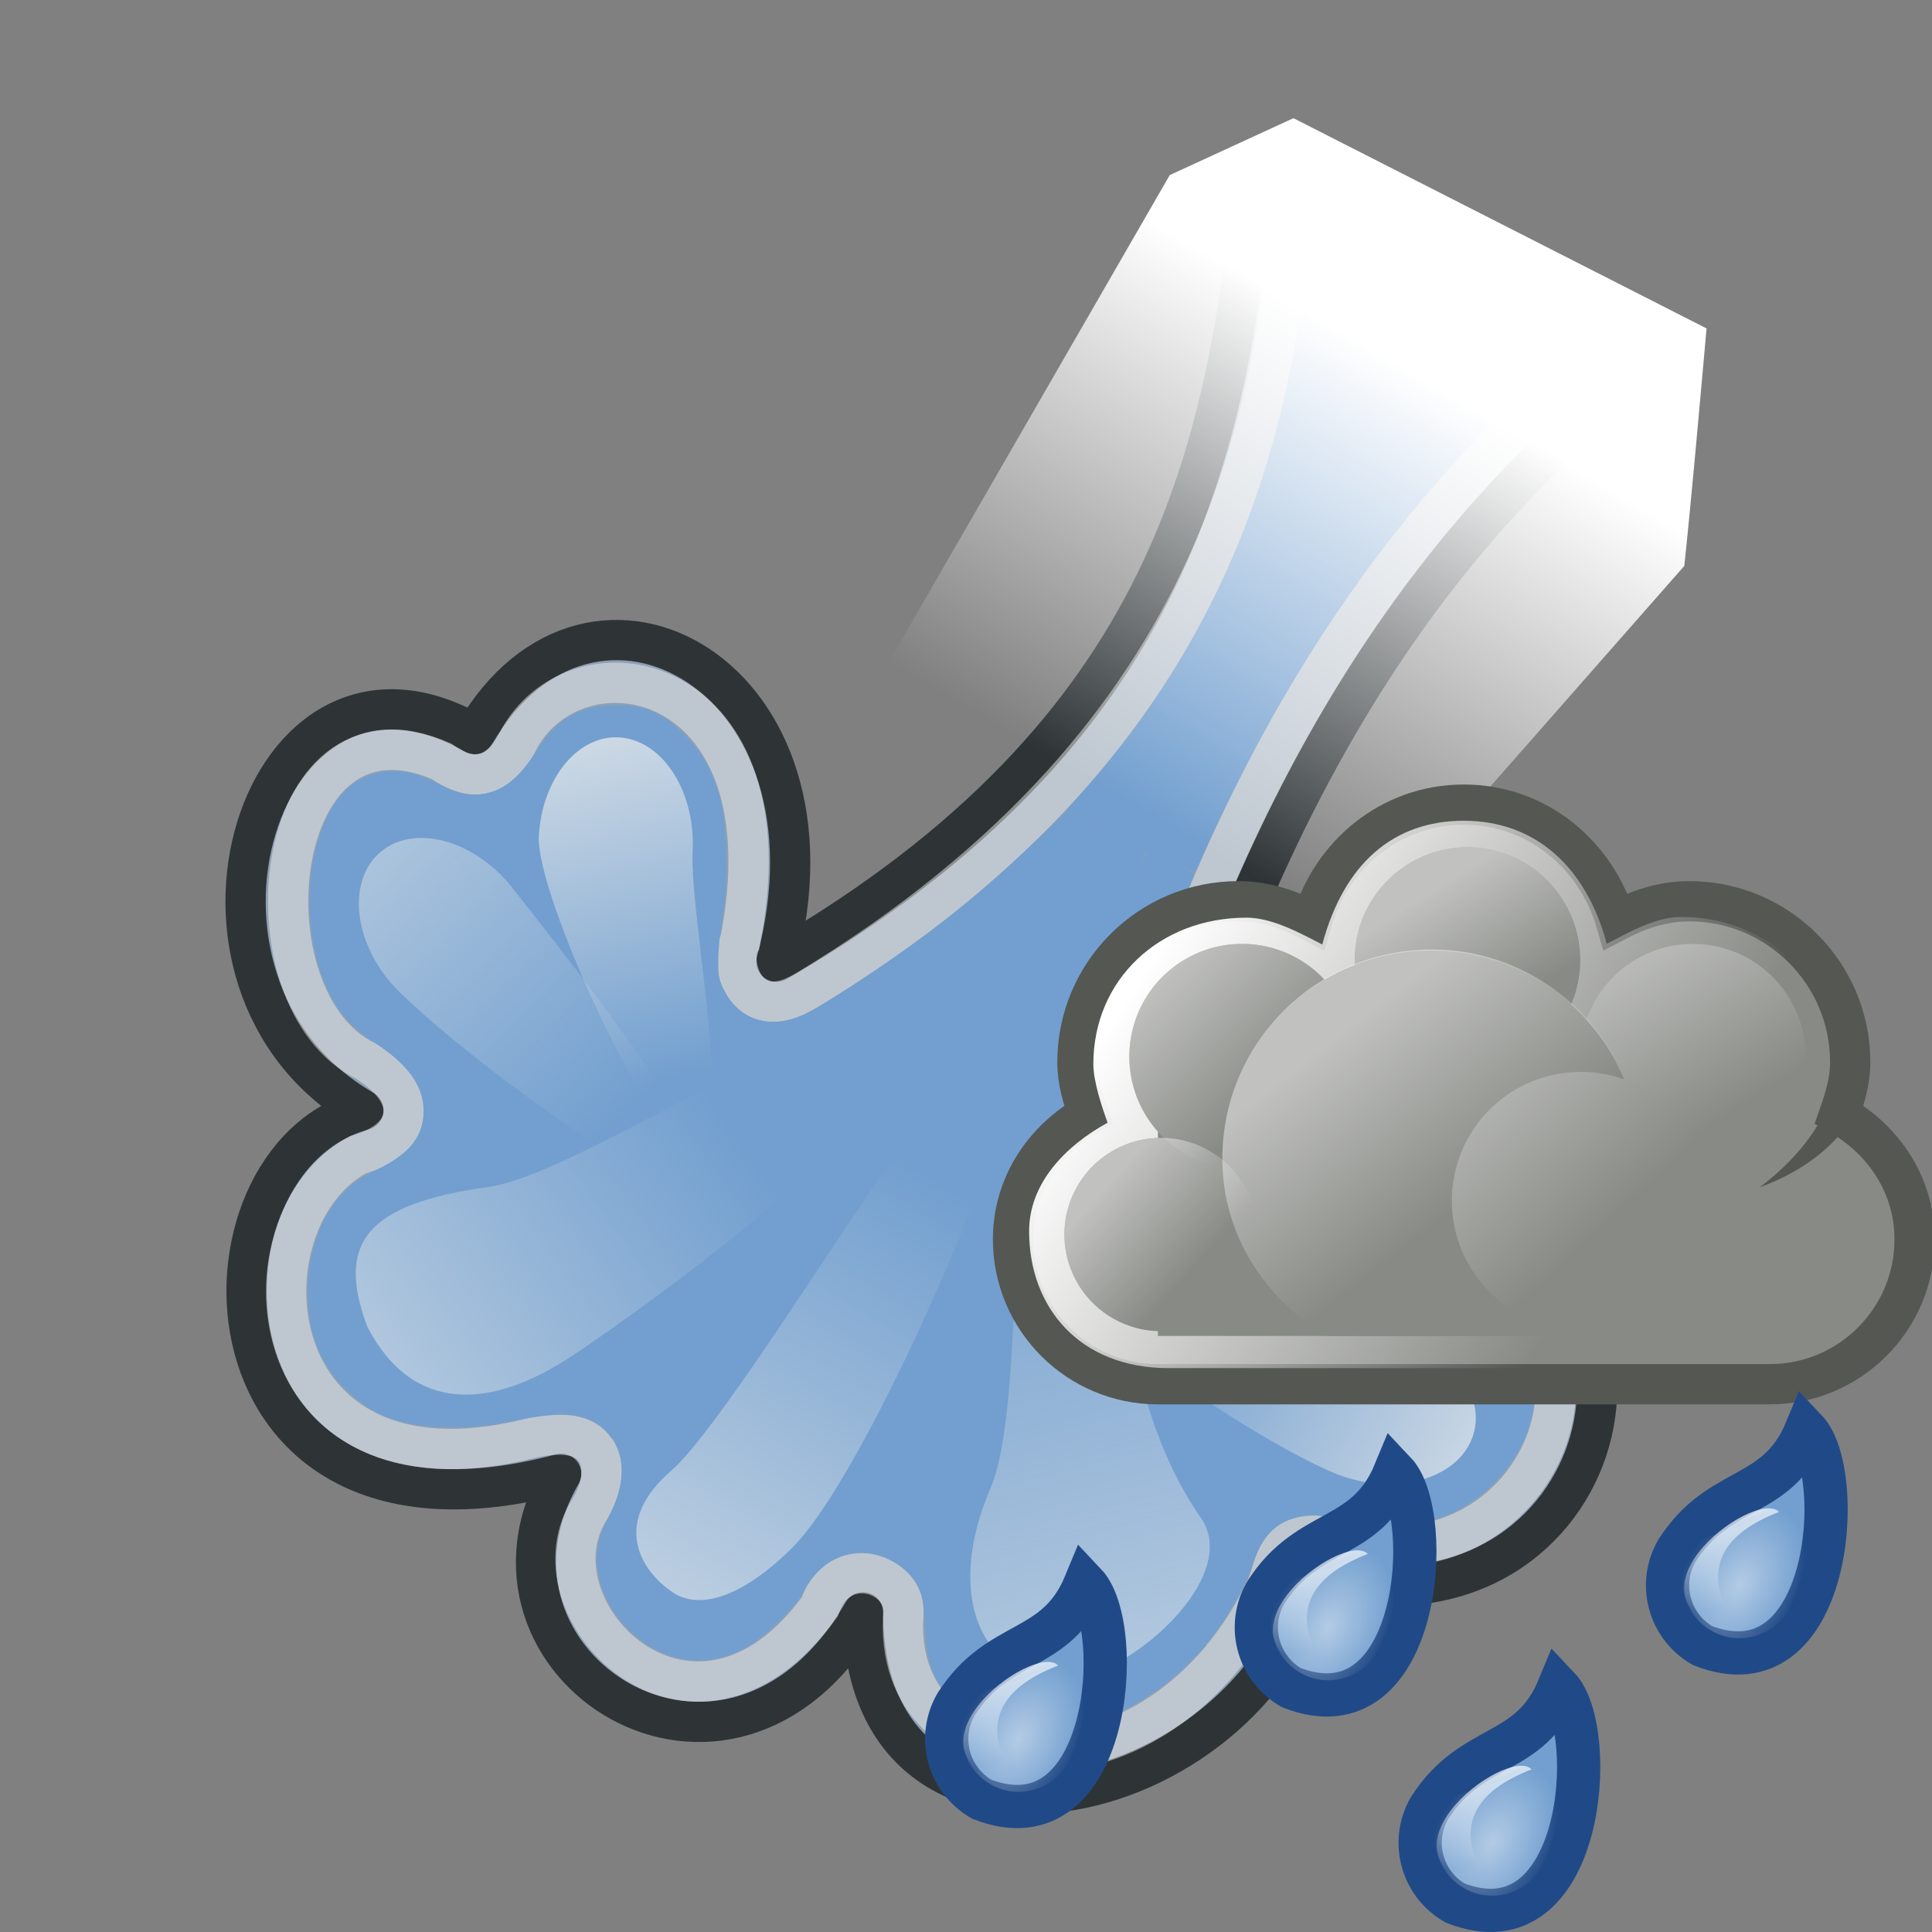 <?xml version="1.0" encoding="UTF-8" standalone="no"?>
<!-- Created with Inkscape (http://www.inkscape.org/) -->
<svg
   xmlns:dc="http://purl.org/dc/elements/1.1/"
   xmlns:cc="http://creativecommons.org/ns#"
   xmlns:rdf="http://www.w3.org/1999/02/22-rdf-syntax-ns#"
   xmlns:svg="http://www.w3.org/2000/svg"
   xmlns="http://www.w3.org/2000/svg"
   xmlns:xlink="http://www.w3.org/1999/xlink"
   xmlns:sodipodi="http://sodipodi.sourceforge.net/DTD/sodipodi-0.dtd"
   xmlns:inkscape="http://www.inkscape.org/namespaces/inkscape"
   width="48"
   height="48"
   id="svg2"
   sodipodi:version="0.32"
   inkscape:version="0.46"
   version="1.0"
   sodipodi:docname="weather-windy-rain.svg"
   inkscape:output_extension="org.inkscape.output.svg.inkscape">
  <rect width="100%" height="100%" fill="#808080" stroke="none"/>
  <defs
     id="defs4">
    <linearGradient
       inkscape:collect="always"
       xlink:href="#linearGradient5358"
       id="linearGradient5895"
       gradientUnits="userSpaceOnUse"
       gradientTransform="matrix(-5.358613e-2,0.103,-9.281434e-2,-5.937964e-2,198.905,-255.689)"
       x1="6.894"
       y1="-359.824"
       x2="27.4"
       y2="-381.302" />
    <radialGradient
       inkscape:collect="always"
       xlink:href="#linearGradient5346"
       id="radialGradient5893"
       gradientUnits="userSpaceOnUse"
       gradientTransform="matrix(7.065158e-2,4.154803e-2,-6.201499e-2,0.109,207.476,-189.818)"
       cx="21.92"
       cy="-382.965"
       fx="21.92"
       fy="-382.965"
       r="21.744" />
    <linearGradient
       inkscape:collect="always"
       xlink:href="#linearGradient5358"
       id="linearGradient5891"
       gradientUnits="userSpaceOnUse"
       gradientTransform="matrix(-5.358613e-2,0.103,-9.281434e-2,-5.937964e-2,198.905,-255.689)"
       x1="6.894"
       y1="-359.824"
       x2="27.4"
       y2="-381.302" />
    <radialGradient
       inkscape:collect="always"
       xlink:href="#linearGradient5346"
       id="radialGradient5889"
       gradientUnits="userSpaceOnUse"
       gradientTransform="matrix(7.065158e-2,4.154803e-2,-6.201499e-2,0.109,207.476,-189.818)"
       cx="21.92"
       cy="-382.965"
       fx="21.92"
       fy="-382.965"
       r="21.744" />
    <linearGradient
       inkscape:collect="always"
       xlink:href="#linearGradient5358"
       id="linearGradient5887"
       gradientUnits="userSpaceOnUse"
       gradientTransform="matrix(-5.358613e-2,0.103,-9.281434e-2,-5.937964e-2,198.905,-255.689)"
       x1="6.894"
       y1="-359.824"
       x2="27.4"
       y2="-381.302" />
    <radialGradient
       inkscape:collect="always"
       xlink:href="#linearGradient5346"
       id="radialGradient5885"
       gradientUnits="userSpaceOnUse"
       gradientTransform="matrix(7.065158e-2,4.154803e-2,-6.201499e-2,0.109,207.476,-189.818)"
       cx="21.92"
       cy="-382.965"
       fx="21.92"
       fy="-382.965"
       r="21.744" />
    <linearGradient
       inkscape:collect="always"
       id="linearGradient5358">
      <stop
         style="stop-color:#ffffff;stop-opacity:1;"
         offset="0"
         id="stop5360" />
      <stop
         style="stop-color:#ffffff;stop-opacity:0;"
         offset="1"
         id="stop5362" />
    </linearGradient>
    <linearGradient
       inkscape:collect="always"
       xlink:href="#linearGradient5358"
       id="linearGradient5883"
       gradientUnits="userSpaceOnUse"
       gradientTransform="matrix(-5.358613e-2,0.103,-9.281434e-2,-5.937964e-2,198.905,-255.689)"
       x1="6.894"
       y1="-359.824"
       x2="27.4"
       y2="-381.302" />
    <linearGradient
       inkscape:collect="always"
       id="linearGradient5346">
      <stop
         style="stop-color:#ffffff;stop-opacity:1;"
         offset="0"
         id="stop5348" />
      <stop
         style="stop-color:#ffffff;stop-opacity:0;"
         offset="1"
         id="stop5350" />
    </linearGradient>
    <radialGradient
       inkscape:collect="always"
       xlink:href="#linearGradient5346"
       id="radialGradient5881"
       gradientUnits="userSpaceOnUse"
       gradientTransform="matrix(7.065158e-2,4.154803e-2,-6.201499e-2,0.109,207.476,-189.818)"
       cx="21.92"
       cy="-382.965"
       fx="21.92"
       fy="-382.965"
       r="21.744" />
    <linearGradient
       inkscape:collect="always"
       xlink:href="#linearGradient6538"
       id="linearGradient5879"
       gradientUnits="userSpaceOnUse"
       x1="284.802"
       y1="-441.233"
       x2="288.9"
       y2="-436.831" />
    <linearGradient
       inkscape:collect="always"
       id="linearGradient6549">
      <stop
         style="stop-color:#ffffff;stop-opacity:1;"
         offset="0"
         id="stop6551" />
      <stop
         style="stop-color:#ffffff;stop-opacity:0;"
         offset="1"
         id="stop6553" />
    </linearGradient>
    <linearGradient
       inkscape:collect="always"
       xlink:href="#linearGradient6549"
       id="linearGradient5877"
       gradientUnits="userSpaceOnUse"
       x1="286.666"
       y1="-439.484"
       x2="289.766"
       y2="-436.707" />
    <linearGradient
       inkscape:collect="always"
       id="linearGradient6527">
      <stop
         style="stop-color:#ffffff;stop-opacity:1;"
         offset="0"
         id="stop6530" />
      <stop
         style="stop-color:#ffffff;stop-opacity:0;"
         offset="1"
         id="stop6532" />
    </linearGradient>
    <linearGradient
       inkscape:collect="always"
       xlink:href="#linearGradient6527"
       id="linearGradient5875"
       gradientUnits="userSpaceOnUse"
       gradientTransform="translate(-35,207)"
       x1="275.942"
       y1="-437.105"
       x2="279.975"
       y2="-431.918" />
    <linearGradient
       inkscape:collect="always"
       id="linearGradient6538">
      <stop
         style="stop-color:#ffffff;stop-opacity:1;"
         offset="0"
         id="stop6540" />
      <stop
         style="stop-color:#ffffff;stop-opacity:0;"
         offset="1"
         id="stop6542" />
    </linearGradient>
    <linearGradient
       inkscape:collect="always"
       xlink:href="#linearGradient6538"
       id="linearGradient5873"
       gradientUnits="userSpaceOnUse"
       x1="285.941"
       y1="-439.939"
       x2="289.391"
       y2="-436.443" />
    <linearGradient
       inkscape:collect="always"
       id="linearGradient6513">
      <stop
         style="stop-color:#ffffff;stop-opacity:1;"
         offset="0"
         id="stop6515" />
      <stop
         style="stop-color:#ffffff;stop-opacity:0;"
         offset="1"
         id="stop6517" />
    </linearGradient>
    <linearGradient
       inkscape:collect="always"
       xlink:href="#linearGradient6513"
       id="linearGradient5871"
       gradientUnits="userSpaceOnUse"
       x1="286.512"
       y1="-441.291"
       x2="289.854"
       y2="-436.145" />
    <linearGradient
       inkscape:collect="always"
       id="linearGradient6497">
      <stop
         style="stop-color:#ffffff;stop-opacity:1;"
         offset="0"
         id="stop6499" />
      <stop
         style="stop-color:#ffffff;stop-opacity:0;"
         offset="1"
         id="stop6501" />
    </linearGradient>
    <linearGradient
       inkscape:collect="always"
       xlink:href="#linearGradient6497"
       id="linearGradient5869"
       gradientUnits="userSpaceOnUse"
       x1="287.517"
       y1="-439.753"
       x2="289.676"
       y2="-436.322" />
    <linearGradient
       inkscape:collect="always"
       id="linearGradient6470">
      <stop
         style="stop-color:#ffffff;stop-opacity:1;"
         offset="0"
         id="stop6472" />
      <stop
         style="stop-color:#ffffff;stop-opacity:0;"
         offset="1"
         id="stop6474" />
    </linearGradient>
    <linearGradient
       inkscape:collect="always"
       xlink:href="#linearGradient6470"
       id="linearGradient5867"
       gradientUnits="userSpaceOnUse"
       gradientTransform="translate(-34,207)"
       x1="271.022"
       y1="-441.052"
       x2="285.029"
       y2="-431.97" />
    <linearGradient
       inkscape:collect="always"
       id="linearGradient6299">
      <stop
         style="stop-color:#eeeeec;stop-opacity:1;"
         offset="0"
         id="stop6301" />
      <stop
         style="stop-color:#eeeeec;stop-opacity:0;"
         offset="1"
         id="stop6303" />
    </linearGradient>
    <linearGradient
       id="linearGradient6261">
      <stop
         style="stop-color:#ffffff;stop-opacity:1;"
         offset="0"
         id="stop6263" />
      <stop
         style="stop-color:#ffffff;stop-opacity:0;"
         offset="1"
         id="stop6265" />
    </linearGradient>
    <inkscape:perspective
       sodipodi:type="inkscape:persp3d"
       inkscape:vp_x="0 : 526.18109 : 1"
       inkscape:vp_y="0 : 1000 : 0"
       inkscape:vp_z="744.09448 : 526.18109 : 1"
       inkscape:persp3d-origin="372.04724 : 350.78739 : 1"
       id="perspective10" />
    <linearGradient
       inkscape:collect="always"
       xlink:href="#linearGradient6299"
       id="linearGradient6387"
       gradientUnits="userSpaceOnUse"
       x1="50.371"
       y1="35.563"
       x2="30.524"
       y2="34.625"
       gradientTransform="matrix(-0.553,0.88,0.625,0.437,23.536,-14.798)" />
    <linearGradient
       inkscape:collect="always"
       xlink:href="#linearGradient6299"
       id="linearGradient6390"
       gradientUnits="userSpaceOnUse"
       x1="48.521"
       y1="38.36"
       x2="32.233"
       y2="33.206"
       gradientTransform="matrix(-0.257,1.72,1.283,0.192,-2.8,-37.171)" />
    <linearGradient
       inkscape:collect="always"
       xlink:href="#linearGradient6299"
       id="linearGradient6393"
       gradientUnits="userSpaceOnUse"
       x1="43.546"
       y1="30.537"
       x2="35.013"
       y2="35.403"
       gradientTransform="matrix(0.588,-0.857,-0.607,-0.462,35.36,77.066)" />
    <linearGradient
       inkscape:collect="always"
       xlink:href="#linearGradient6299"
       id="linearGradient6396"
       gradientUnits="userSpaceOnUse"
       x1="44.282"
       y1="32.888"
       x2="32.575"
       y2="33.963"
       gradientTransform="matrix(0.983,0.34,0.284,-0.707,-8.267,44.217)" />
    <linearGradient
       inkscape:collect="always"
       xlink:href="#linearGradient6299"
       id="linearGradient6399"
       gradientUnits="userSpaceOnUse"
       x1="43.817"
       y1="35.358"
       x2="32.736"
       y2="32.301"
       gradientTransform="matrix(6.0001877e-2,-1.038,-0.758,-8.1539843e-2,44.151,61.337)" />
    <linearGradient
       inkscape:collect="always"
       xlink:href="#linearGradient6299"
       id="linearGradient6402"
       gradientUnits="userSpaceOnUse"
       x1="50.773"
       y1="36.638"
       x2="32.114"
       y2="34.451"
       gradientTransform="matrix(-0.636,-0.822,-0.625,0.436,62.04,37.477)" />
    <linearGradient
       inkscape:collect="always"
       xlink:href="#linearGradient6299"
       id="linearGradient6405"
       gradientUnits="userSpaceOnUse"
       x1="46.779"
       y1="35.702"
       x2="34.825"
       y2="33.791"
       gradientTransform="matrix(-1.596,0.692,0.516,1.19,61.363,-38.35)" />
    <linearGradient
       inkscape:collect="always"
       xlink:href="#linearGradient6261"
       id="linearGradient6411"
       gradientUnits="userSpaceOnUse"
       gradientTransform="matrix(-1,0,0,1,49.62,-1.4491072e-2)"
       x1="10.633"
       y1="6.515"
       x2="17.086"
       y2="17.577" />
    <linearGradient
       inkscape:collect="always"
       xlink:href="#linearGradient6261"
       id="linearGradient7306"
       gradientUnits="userSpaceOnUse"
       gradientTransform="matrix(-1,0,0,1,49.62,-1.4491072e-2)"
       x1="10.633"
       y1="6.515"
       x2="17.086"
       y2="17.577" />
    <linearGradient
       inkscape:collect="always"
       xlink:href="#linearGradient6299"
       id="linearGradient7308"
       gradientUnits="userSpaceOnUse"
       gradientTransform="matrix(-1.596,0.692,0.516,1.19,61.363,-38.35)"
       x1="46.779"
       y1="35.702"
       x2="34.825"
       y2="33.791" />
    <linearGradient
       inkscape:collect="always"
       xlink:href="#linearGradient6299"
       id="linearGradient7310"
       gradientUnits="userSpaceOnUse"
       gradientTransform="matrix(-0.636,-0.822,-0.625,0.436,62.04,37.477)"
       x1="50.773"
       y1="36.638"
       x2="32.114"
       y2="34.451" />
    <linearGradient
       inkscape:collect="always"
       xlink:href="#linearGradient6299"
       id="linearGradient7312"
       gradientUnits="userSpaceOnUse"
       gradientTransform="matrix(6.0001877e-2,-1.038,-0.758,-8.1539843e-2,44.151,61.337)"
       x1="43.817"
       y1="35.358"
       x2="32.736"
       y2="32.301" />
    <linearGradient
       inkscape:collect="always"
       xlink:href="#linearGradient6299"
       id="linearGradient7314"
       gradientUnits="userSpaceOnUse"
       gradientTransform="matrix(0.983,0.34,0.284,-0.707,-8.267,44.217)"
       x1="44.282"
       y1="32.888"
       x2="32.575"
       y2="33.963" />
    <linearGradient
       inkscape:collect="always"
       xlink:href="#linearGradient6299"
       id="linearGradient7316"
       gradientUnits="userSpaceOnUse"
       gradientTransform="matrix(0.588,-0.857,-0.607,-0.462,35.36,77.066)"
       x1="43.546"
       y1="30.537"
       x2="35.013"
       y2="35.403" />
    <linearGradient
       inkscape:collect="always"
       xlink:href="#linearGradient6299"
       id="linearGradient7318"
       gradientUnits="userSpaceOnUse"
       gradientTransform="matrix(-0.257,1.72,1.283,0.192,-2.8,-37.171)"
       x1="48.521"
       y1="38.36"
       x2="32.233"
       y2="33.206" />
    <linearGradient
       inkscape:collect="always"
       xlink:href="#linearGradient6299"
       id="linearGradient7320"
       gradientUnits="userSpaceOnUse"
       gradientTransform="matrix(-0.553,0.88,0.625,0.437,23.536,-14.798)"
       x1="50.371"
       y1="35.563"
       x2="30.524"
       y2="34.625" />
  </defs>
  <sodipodi:namedview
     id="base"
     pagecolor="#ffffff"
     bordercolor="#666666"
     borderopacity="1.0"
     gridtolerance="10000"
     guidetolerance="10"
     objecttolerance="10"
     inkscape:pageopacity="0.0"
     inkscape:pageshadow="2"
     inkscape:zoom="1"
     inkscape:cx="142.5"
     inkscape:cy="24"
     inkscape:document-units="px"
     inkscape:current-layer="layer1"
     showgrid="false"
     inkscape:window-width="982"
     inkscape:window-height="965"
     inkscape:window-x="1280"
     inkscape:window-y="28"
     showguides="true"
     inkscape:guide-bbox="true" />
  <g
     inkscape:label="Layer 1"
     inkscape:groupmode="layer"
     id="layer1">
    <g
       id="g7290"
       transform="translate(-5.009,2.09)">
      <path
         sodipodi:nodetypes="ccccccccccc"
         id="path5478"
         d="M 46.676,6.493 C 40.592,10.806 36.681,17.355 34.194,25.368 C 37.728,21.835 42.428,23.261 41.139,28.073 C 47.374,29.743 44.886,38.988 37.636,37.046 C 36.02,43.076 26.45,45.03 26.45,37.968 C 23.121,43.734 16.22,39.258 18.952,34.526 C 9.678,37.011 9.499,26.707 14.035,25.491 C 8.581,22.342 11.479,13.077 16.801,16.149 C 19.691,11.144 26.2,14.709 24.299,21.804 C 34.205,16.071 35.515,9.059 36.22,1.907 L 46.676,6.493 z"
         style="fill:#8ea0b4;fill-opacity:1;fill-rule:evenodd;stroke:#2e3436;stroke-width:1px;stroke-linecap:butt;stroke-linejoin:round;stroke-opacity:1" />
      <path
         sodipodi:nodetypes="csccsscccsssscc"
         id="path6352"
         d="M 34.896,19.158 C 35.148,18.554 36.097,16.663 36.581,15.799 C 38.748,11.934 41.412,8.724 44.531,6.218 L 37.754,1.657 C 37.721,2.061 37.681,2.519 37.643,2.938 C 37.601,3.395 37.562,3.807 37.535,4.054 C 36.926,9.689 35.191,13.864 31.918,17.57 L 31.543,17.996 L 32.451,18.477 C 32.95,18.742 33.393,19.006 33.435,19.063 C 33.478,19.121 33.512,19.134 33.512,19.092 C 33.512,19.05 33.747,19.136 34.064,19.296 C 34.367,19.448 34.64,19.573 34.669,19.573 C 34.699,19.573 34.801,19.386 34.896,19.158 L 34.896,19.158 z"
         style="fill:#729fcf;fill-opacity:1;fill-rule:evenodd;stroke:none;stroke-width:0.5;stroke-linecap:round;stroke-linejoin:round;stroke-miterlimit:11;stroke-dasharray:none;stroke-dashoffset:0;stroke-opacity:1" />
      <path
         sodipodi:nodetypes="ccccccccccccccccccc"
         id="path6284"
         d="M 45.493,6.099 C 40.733,9.698 36.101,15.628 33.312,24.934 C 32.84,26.315 34.245,26.56 34.735,26.206 C 37.647,23.404 41.103,23.889 40.17,27.655 C 40.091,28.089 40.075,28.787 41.044,29.097 C 45.966,30.789 43.337,37.604 38.177,36.124 C 36.717,35.83 36.74,36.693 36.485,37.331 C 33.814,43.017 27.058,42.429 27.459,37.946 C 27.459,36.96 25.837,36.474 25.373,37.836 C 22.261,42.102 18.136,38 19.616,35.477 C 20.27,34.485 20.081,33.16 18.12,33.661 C 11.329,35.32 10.879,28.211 13.905,26.599 C 15.33,26.182 15.437,25.106 14.104,24.276 C 10.965,22.76 11.678,14.965 15.982,16.825 C 16.807,17.418 17.451,17.2 17.928,16.229 C 19.467,13.562 24.716,14.616 23.396,21.308 C 23.105,21.728 23.473,23.462 25.041,22.519 C 35.691,16.092 36.742,7.844 37.195,2.216 L 45.493,6.099 z"
         style="opacity:0.5;fill:none;fill-rule:evenodd;stroke:#eeeeec;stroke-width:1px;stroke-linecap:butt;stroke-linejoin:miter;stroke-opacity:1" />
      <path
         sodipodi:nodetypes="ccccccc"
         id="path6269"
         d="M 34.071,2.26 L 37.144,0.846 L 47.408,6.07 C 47.224,8.12 47.039,10.233 46.855,11.97 L 38.804,21.128 L 26.696,15.043 L 34.071,2.26 z"
         style="fill:url(#linearGradient7306);fill-opacity:1;fill-rule:evenodd;stroke:none;stroke-width:1px;stroke-linecap:butt;stroke-linejoin:miter;stroke-opacity:1" />
      <path
         id="path6289"
         d="M 35.244,38.421 C 35.586,37.945 35.99,37.212 36.095,36.874 C 36.308,36.187 36.617,35.81 37.094,35.65 C 37.479,35.522 37.736,35.527 38.49,35.675 C 40.07,35.987 41.171,35.709 42.122,34.759 C 43.127,33.755 43.417,32.391 42.869,31.239 C 42.515,30.494 42.001,30.06 40.942,29.612 C 39.773,29.118 39.485,28.572 39.717,27.285 C 39.826,26.686 39.783,25.936 39.622,25.63 C 39.313,25.037 38.664,24.814 37.808,25.004 C 37.032,25.177 36.146,25.658 35.356,26.336 C 34.908,26.72 34.67,26.833 34.289,26.842 C 33.338,26.864 32.713,26.288 32.713,25.389 C 32.713,24.953 33.801,21.714 34.477,20.139 C 34.598,19.859 34.685,19.62 34.672,19.608 C 34.659,19.597 34.396,19.46 34.087,19.306 L 33.525,19.025 L 33.122,19.929 C 32.414,21.52 31.54,23.853 31.21,25.037 C 30.514,27.526 30.618,29.584 31.578,32.356 C 32.16,34.037 33.138,35.947 34.444,37.95 C 34.698,38.338 34.917,38.693 34.932,38.737 C 34.947,38.783 35.082,38.646 35.244,38.421 L 35.244,38.421 z"
         style="fill:#729fd0;fill-opacity:1;fill-rule:evenodd;stroke:none;stroke-width:0.5;stroke-linecap:round;stroke-linejoin:round;stroke-miterlimit:11;stroke-dasharray:none;stroke-dashoffset:0;stroke-opacity:1" />
      <path
         sodipodi:nodetypes="ccccsssssssssssssssssssscc"
         id="path6293"
         d="M 32.39,18.482 C 32.4,18.453 32.215,18.337 31.98,18.223 L 31.553,18.016 L 30.735,18.805 C 29.357,20.132 28.088,21.143 26.413,22.246 C 25.291,22.986 24.942,23.178 24.569,23.261 C 23.925,23.406 23.347,23.147 23.029,22.57 C 22.873,22.287 22.851,22.185 22.854,21.755 C 22.855,21.484 22.905,20.986 22.965,20.648 C 23.116,19.797 23.075,18.331 22.883,17.667 C 22.693,17.014 22.393,16.515 21.933,16.084 C 21.401,15.587 21.003,15.428 20.298,15.433 C 19.417,15.439 18.866,15.751 18.366,16.528 C 17.976,17.133 17.636,17.45 17.238,17.578 C 16.815,17.715 16.468,17.667 15.942,17.4 C 15.148,16.998 14.543,16.961 13.954,17.281 C 12.694,17.965 12.288,20.729 13.18,22.558 C 13.439,23.089 13.765,23.451 14.3,23.803 C 15.155,24.364 15.528,24.878 15.532,25.504 C 15.537,26.167 15.185,26.586 14.241,27.04 C 13.262,27.511 12.66,28.633 12.66,29.99 C 12.66,31.032 12.948,31.78 13.593,32.419 C 14.29,33.108 15.01,33.365 16.242,33.366 C 16.843,33.366 17.197,33.328 17.87,33.192 C 19.185,32.926 19.801,33.049 20.214,33.66 L 32.39,18.482 z"
         style="fill:#729fcf;fill-opacity:1;fill-rule:evenodd;stroke:none;stroke-width:0.5;stroke-linecap:round;stroke-linejoin:round;stroke-miterlimit:11;stroke-dasharray:none;stroke-dashoffset:0;stroke-opacity:1" />
      <path
         id="path6295"
         d="M 31.084,40.915 C 32.279,40.839 33.527,40.234 34.525,39.245 L 34.974,38.8 L 34.369,37.826 C 32.746,35.214 31.873,33.408 31.327,31.537 C 30.582,28.982 30.585,27.106 31.336,24.643 C 31.642,23.639 32.377,21.691 32.981,20.279 C 33.256,19.637 33.481,19.09 33.481,19.062 C 33.481,19.035 33.232,18.878 32.928,18.712 C 32.523,18.492 32.367,18.433 32.344,18.493 C 32.327,18.538 31.152,20.024 29.732,21.794 C 28.312,23.564 25.593,26.953 23.69,29.326 L 20.229,33.639 L 20.318,33.812 C 20.553,34.271 20.49,34.902 20.142,35.57 C 19.861,36.11 19.785,36.509 19.872,36.988 C 20.122,38.366 21.511,39.383 22.787,39.121 C 22.99,39.079 23.322,38.959 23.525,38.853 C 23.958,38.626 24.771,37.848 24.957,37.481 C 25.246,36.912 25.709,36.559 26.247,36.495 C 26.816,36.428 27.488,36.764 27.78,37.261 C 27.919,37.499 27.946,37.633 27.983,38.28 C 28.036,39.204 28.171,39.594 28.603,40.066 C 29.157,40.672 30.057,40.98 31.084,40.915 L 31.084,40.915 z"
         style="fill:#729fcf;fill-opacity:1;fill-rule:evenodd;stroke:none;stroke-width:0.5;stroke-linecap:round;stroke-linejoin:round;stroke-miterlimit:11;stroke-dasharray:none;stroke-dashoffset:0;stroke-opacity:1" />
      <path
         sodipodi:nodetypes="csssc"
         id="path6297"
         d="M 14.134,30.871 C 15.282,33.08 17.257,32.895 19.197,31.613 C 21.24,30.263 28.154,25.248 27.436,23.593 C 26.718,21.938 19.575,27.063 17.149,27.399 C 14.104,27.82 13.355,28.786 14.134,30.871 z"
         style="fill:url(#linearGradient7308);fill-opacity:1;fill-rule:evenodd;stroke:none;stroke-width:0.5;stroke-linecap:round;stroke-linejoin:round;stroke-miterlimit:11;stroke-dashoffset:0;stroke-opacity:1" />
      <path
         sodipodi:nodetypes="csssc"
         id="path6307"
         d="M 14.565,18.999 C 13.695,19.606 13.715,21.038 14.61,22.196 C 15.506,23.353 21.425,27.919 22.295,27.312 C 23.165,26.706 18.658,21.156 17.762,19.998 C 16.867,18.84 15.435,18.393 14.565,18.999 z"
         inkscape:transform-center-y="-1.475032"
         inkscape:transform-center-x="0.43021767"
         style="fill:url(#linearGradient7310);fill-opacity:1;fill-rule:evenodd;stroke:none;stroke-width:0.5;stroke-linecap:round;stroke-linejoin:round;stroke-miterlimit:11;stroke-dashoffset:0;stroke-opacity:1" />
      <path
         sodipodi:nodetypes="csssc"
         id="path6311"
         d="M 20.459,16.236 C 19.405,16.123 18.481,17.217 18.396,18.678 C 18.312,20.139 21.25,26.518 22.304,26.632 C 23.359,26.745 22.132,20.55 22.216,19.089 C 22.301,17.628 21.514,16.35 20.459,16.236 z"
         inkscape:transform-center-y="-0.83052307"
         inkscape:transform-center-x="1.2926815"
         style="fill:url(#linearGradient7312);fill-opacity:1;fill-rule:evenodd;stroke:none;stroke-width:0.5;stroke-linecap:round;stroke-linejoin:round;stroke-miterlimit:11;stroke-dashoffset:0;stroke-opacity:1" />
      <path
         sodipodi:nodetypes="csssc"
         id="path6315"
         d="M 41.573,33.666 C 41.969,32.682 41.167,31.495 39.784,31.017 C 38.401,30.539 32.716,29.044 32.321,30.028 C 31.925,31.012 36.967,34.104 38.351,34.582 C 39.734,35.06 41.178,34.65 41.573,33.666 z"
         inkscape:transform-center-y="1.4696751"
         inkscape:transform-center-x="0.44817696"
         style="fill:url(#linearGradient7314);fill-opacity:1;fill-rule:evenodd;stroke:none;stroke-width:0.5;stroke-linecap:round;stroke-linejoin:round;stroke-miterlimit:11;stroke-dashoffset:0;stroke-opacity:1" />
      <path
         sodipodi:nodetypes="csssc"
         id="path6319"
         d="M 38.224,26.464 C 37.381,25.822 36.101,26.167 35.369,27.235 C 34.636,28.303 32.392,29.753 33.236,30.395 C 34.079,31.037 37.694,30.63 38.427,29.562 C 39.159,28.494 39.068,27.106 38.224,26.464 z"
         inkscape:transform-center-y="-0.042599929"
         inkscape:transform-center-x="1.5359008"
         style="fill:url(#linearGradient7316);fill-opacity:1;fill-rule:evenodd;stroke:none;stroke-width:0.5;stroke-linecap:round;stroke-linejoin:round;stroke-miterlimit:11;stroke-dashoffset:0;stroke-opacity:1" />
      <path
         sodipodi:nodetypes="csssc"
         id="path6323"
         d="M 31.879,39.589 C 33.479,39.18 35.791,36.986 34.845,35.623 C 32.052,31.598 33.278,25.591 31.346,25.591 C 29.804,25.591 30.574,32.653 29.61,34.903 C 28.387,37.755 29.542,39.937 31.879,39.589 z"
         inkscape:transform-center-y="-0.61459667"
         style="fill:url(#linearGradient7318);fill-opacity:1;fill-rule:evenodd;stroke:none;stroke-width:0.5;stroke-linecap:round;stroke-linejoin:round;stroke-miterlimit:11;stroke-dashoffset:0;stroke-opacity:1" />
      <path
         sodipodi:nodetypes="csssc"
         id="path6327"
         d="M 21.695,37.453 C 22.564,38.061 23.818,37.248 24.709,36.346 C 26.83,34.199 31.282,23.503 30.414,22.895 C 29.545,22.286 23.44,32.931 21.684,34.45 C 20.264,35.678 20.826,36.845 21.695,37.453 z"
         inkscape:transform-center-y="0.10360942"
         inkscape:transform-center-x="-1.5329934"
         style="fill:url(#linearGradient7320);fill-opacity:1;fill-rule:evenodd;stroke:none;stroke-width:0.5;stroke-linecap:round;stroke-linejoin:round;stroke-miterlimit:11;stroke-dashoffset:0;stroke-opacity:1" />
    </g>
    <g
       id="g5832"
       transform="translate(8.392,5.379)">
      <g
         transform="matrix(0.8,0,0,0.8,-169.224,205.412)"
         id="g12578">
        <path
           style="fill:#888a85;fill-opacity:1;stroke:#555753;stroke-width:1.25;stroke-linecap:butt;stroke-linejoin:miter;stroke-miterlimit:2;stroke-dasharray:none;stroke-dashoffset:0;stroke-opacity:1"
           d="M 246.5,-238.5 C 244.229,-238.5 242.39,-236.95 241.781,-234.875 C 241.088,-235.239 240.337,-235.5 239.5,-235.5 C 236.74,-235.5 234.5,-233.26 234.5,-230.5 C 234.5,-229.921 234.662,-229.392 234.844,-228.875 C 233.47,-228.104 232.5,-226.686 232.5,-225 C 232.5,-222.516 234.516,-220.5 237,-220.5 C 237.177,-220.5 255.823,-220.5 256,-220.5 C 258.484,-220.5 260.5,-222.516 260.5,-225 C 260.5,-226.686 259.53,-228.104 258.156,-228.875 C 258.337,-229.392 258.5,-229.921 258.5,-230.5 C 258.5,-233.26 256.26,-235.5 253.5,-235.5 C 252.663,-235.5 251.912,-235.239 251.219,-234.875 C 250.61,-236.95 248.771,-238.5 246.5,-238.5 z"
           id="path12580"
           sodipodi:nodetypes="ccsscsssscsscc" />
        <path
           style="opacity:1;fill:url(#linearGradient5867);fill-opacity:1;stroke:none;stroke-width:1;stroke-linecap:butt;stroke-linejoin:miter;stroke-miterlimit:2;stroke-dasharray:none;stroke-dashoffset:0;stroke-opacity:1"
           d="M 246.5,-238 C 244.31,-238 242.776,-236.664 242.104,-234.156 C 241.436,-234.5 240.557,-234.99 239.75,-234.99 C 237.033,-234.99 234.995,-233.051 234.995,-230.444 C 234.995,-229.897 235.262,-229.111 235.437,-228.622 C 234.112,-227.894 233,-226.732 233,-225.25 C 233,-222.904 234.546,-221 237.339,-221 C 237.51,-221 255.49,-221 255.661,-221 C 258.432,-221 260,-222.904 260,-225.25 C 260,-226.842 258.888,-227.916 257.563,-228.644 C 257.738,-229.133 258.027,-229.897 258.027,-230.444 C 258.027,-233.051 255.911,-235.012 253.25,-235.012 C 252.443,-235.012 251.608,-234.522 250.94,-234.179 C 250.291,-236.6 248.69,-238 246.5,-238 z"
           id="path12582"
           sodipodi:nodetypes="ccsscsssscsscc" />
        <path
           sodipodi:type="arc"
           style="opacity:1;fill:#888a85;fill-opacity:1;stroke:none;stroke-width:1;stroke-linecap:butt;stroke-linejoin:miter;stroke-miterlimit:2;stroke-dasharray:none;stroke-dashoffset:0;stroke-opacity:1"
           id="path12584"
           sodipodi:cx="288.375"
           sodipodi:cy="-437.59375"
           sodipodi:rx="3.3125"
           sodipodi:ry="3.3125"
           d="M 291.688,-437.594 A 3.312,3.312 0 1 1 285.062,-437.594 A 3.312,3.312 0 1 1 291.688,-437.594 z"
           transform="matrix(1.057,0,0,1.057,-58.198,228.863)" />
        <path
           sodipodi:type="arc"
           style="opacity:0.478;fill:url(#linearGradient5869);fill-opacity:1;stroke:none;stroke-width:1;stroke-linecap:butt;stroke-linejoin:miter;stroke-miterlimit:2;stroke-dasharray:none;stroke-dashoffset:0;stroke-opacity:1"
           id="path12586"
           sodipodi:cx="288.375"
           sodipodi:cy="-437.59375"
           sodipodi:rx="3.3125"
           sodipodi:ry="3.3125"
           d="M 291.688,-437.594 A 3.312,3.312 0 1 1 285.062,-437.594 A 3.312,3.312 0 1 1 291.688,-437.594 z"
           transform="matrix(1.057,0,0,1.057,-58.198,228.863)" />
        <rect
           style="opacity:1;fill:#888a85;fill-opacity:1;stroke:none;stroke-width:1;stroke-linecap:butt;stroke-linejoin:miter;stroke-miterlimit:2;stroke-dasharray:none;stroke-dashoffset:0;stroke-opacity:1"
           id="rect12588"
           width="20"
           height="9"
           x="237"
           y="-231" />
        <path
           sodipodi:type="arc"
           style="opacity:1;fill:#888a85;fill-opacity:1;stroke:none;stroke-width:1;stroke-linecap:butt;stroke-linejoin:miter;stroke-miterlimit:2;stroke-dasharray:none;stroke-dashoffset:0;stroke-opacity:1"
           id="path12591"
           sodipodi:cx="288.375"
           sodipodi:cy="-437.59375"
           sodipodi:rx="3.3125"
           sodipodi:ry="3.3125"
           d="M 291.688,-437.594 A 3.312,3.312 0 1 1 285.062,-437.594 A 3.312,3.312 0 1 1 291.688,-437.594 z"
           transform="matrix(0.906,0,0,0.906,-24.17,171.311)" />
        <path
           sodipodi:type="arc"
           style="opacity:1;fill:#888a85;fill-opacity:1;stroke:none;stroke-width:1;stroke-linecap:butt;stroke-linejoin:miter;stroke-miterlimit:2;stroke-dasharray:none;stroke-dashoffset:0;stroke-opacity:1"
           id="path12593"
           sodipodi:cx="288.375"
           sodipodi:cy="-437.59375"
           sodipodi:rx="3.3125"
           sodipodi:ry="3.3125"
           d="M 291.688,-437.594 A 3.312,3.312 0 1 1 285.062,-437.594 A 3.312,3.312 0 1 1 291.688,-437.594 z"
           transform="matrix(1.057,0,0,1.057,-51.198,231.863)" />
        <path
           sodipodi:type="arc"
           style="opacity:0.478;fill:url(#linearGradient5871);fill-opacity:1;stroke:none;stroke-width:1;stroke-linecap:butt;stroke-linejoin:miter;stroke-miterlimit:2;stroke-dasharray:none;stroke-dashoffset:0;stroke-opacity:1"
           id="path12595"
           sodipodi:cx="288.375"
           sodipodi:cy="-437.59375"
           sodipodi:rx="3.3125"
           sodipodi:ry="3.3125"
           d="M 291.688,-437.594 A 3.312,3.312 0 1 1 285.062,-437.594 A 3.312,3.312 0 1 1 291.688,-437.594 z"
           transform="matrix(1.057,0,0,1.057,-51.198,231.863)" />
        <path
           sodipodi:type="arc"
           style="opacity:1;fill:#888a85;fill-opacity:1;stroke:none;stroke-width:1;stroke-linecap:butt;stroke-linejoin:miter;stroke-miterlimit:2;stroke-dasharray:none;stroke-dashoffset:0;stroke-opacity:1"
           id="path12597"
           sodipodi:cx="288.375"
           sodipodi:cy="-437.59375"
           sodipodi:rx="3.3125"
           sodipodi:ry="3.3125"
           d="M 291.688,-437.594 A 3.312,3.312 0 1 1 285.062,-437.594 A 3.312,3.312 0 1 1 291.688,-437.594 z"
           transform="matrix(1.057,0,0,1.057,-65.198,231.863)" />
        <path
           sodipodi:type="arc"
           style="opacity:0.478;fill:url(#linearGradient5873);fill-opacity:1;stroke:none;stroke-width:1;stroke-linecap:butt;stroke-linejoin:miter;stroke-miterlimit:2;stroke-dasharray:none;stroke-dashoffset:0;stroke-opacity:1"
           id="path12599"
           sodipodi:cx="288.375"
           sodipodi:cy="-437.59375"
           sodipodi:rx="3.3125"
           sodipodi:ry="3.3125"
           d="M 291.688,-437.594 A 3.312,3.312 0 1 1 285.062,-437.594 A 3.312,3.312 0 1 1 291.688,-437.594 z"
           transform="matrix(1.057,0,0,1.057,-65.198,231.863)" />
        <path
           style="opacity:1;fill:#888a85;fill-opacity:1;stroke:none;stroke-width:1;stroke-linecap:butt;stroke-linejoin:miter;stroke-miterlimit:2;stroke-dasharray:none;stroke-dashoffset:0;stroke-opacity:1"
           d="M 245.469,-233.969 C 241.889,-233.969 239,-231.048 239,-227.469 C 239,-225.098 240.349,-223.131 242.25,-222 L 248.719,-222 C 250.619,-223.131 251.969,-225.129 251.969,-227.5 C 251.969,-231.079 249.048,-233.969 245.469,-233.969 z"
           id="path12601" />
        <path
           style="opacity:0.478;fill:url(#linearGradient5875);fill-opacity:1;stroke:none;stroke-width:1;stroke-linecap:butt;stroke-linejoin:miter;stroke-miterlimit:2;stroke-dasharray:none;stroke-dashoffset:0;stroke-opacity:1"
           d="M 245.5,-234 C 241.912,-234 239,-231.088 239,-227.5 C 239,-225.124 240.345,-223.134 242.25,-222 L 248.75,-222 C 250.655,-223.134 252,-225.124 252,-227.5 C 252,-231.088 249.088,-234 245.5,-234 z"
           id="path12603" />
        <path
           sodipodi:type="arc"
           style="opacity:0.478;fill:url(#linearGradient5877);fill-opacity:1;stroke:none;stroke-width:1;stroke-linecap:butt;stroke-linejoin:miter;stroke-miterlimit:2;stroke-dasharray:none;stroke-dashoffset:0;stroke-opacity:1"
           id="path12605"
           sodipodi:cx="288.375"
           sodipodi:cy="-437.59375"
           sodipodi:rx="3.3125"
           sodipodi:ry="3.3125"
           d="M 291.688,-437.594 A 3.312,3.312 0 1 1 285.062,-437.594 A 3.312,3.312 0 1 1 291.688,-437.594 z"
           transform="matrix(0.906,0,0,0.906,-24.17,171.311)" />
        <path
           style="fill:#555753;fill-opacity:1;fill-rule:evenodd;stroke:none;stroke-width:1px;stroke-linecap:butt;stroke-linejoin:miter;stroke-opacity:1"
           d="M 258.956,-230.334 C 258.955,-227.649 255.687,-226.62 255.687,-226.62 C 255.687,-226.62 258.036,-228.246 258.024,-230.325 C 258.024,-230.325 258.956,-230.334 258.956,-230.334 z"
           id="path12607"
           sodipodi:nodetypes="ccss" />
        <path
           sodipodi:type="arc"
           style="opacity:1;fill:#888a85;fill-opacity:1;stroke:none;stroke-width:1;stroke-linecap:butt;stroke-linejoin:miter;stroke-miterlimit:2;stroke-dasharray:none;stroke-dashoffset:0;stroke-opacity:1"
           id="path12609"
           sodipodi:cx="288.375"
           sodipodi:cy="-437.59375"
           sodipodi:rx="3.3125"
           sodipodi:ry="3.3125"
           d="M 291.688,-437.594 A 3.312,3.312 0 1 1 285.062,-437.594 A 3.312,3.312 0 1 1 291.688,-437.594 z"
           transform="matrix(1.208,0,0,1.208,-98.227,302.415)" />
        <path
           sodipodi:type="arc"
           style="opacity:0.478;fill:url(#linearGradient5879);fill-opacity:1;stroke:none;stroke-width:1;stroke-linecap:butt;stroke-linejoin:miter;stroke-miterlimit:2;stroke-dasharray:none;stroke-dashoffset:0;stroke-opacity:1"
           id="path12611"
           sodipodi:cx="288.375"
           sodipodi:cy="-437.59375"
           sodipodi:rx="3.3125"
           sodipodi:ry="3.3125"
           d="M 291.688,-437.594 A 3.312,3.312 0 1 1 285.062,-437.594 A 3.312,3.312 0 1 1 291.688,-437.594 z"
           transform="matrix(1.208,0,0,1.208,-98.227,302.415)" />
      </g>
      <g
         transform="matrix(0.8,0,0,0.8,-157.54,224.919)"
         id="g12227">
        <path
           style="fill:#729fcf;fill-opacity:1;stroke:#204a87;stroke-width:1.343;stroke-linecap:butt;stroke-linejoin:miter;stroke-miterlimit:2;stroke-dasharray:none;stroke-dashoffset:0;stroke-opacity:1"
           d="M 231.626,-228.771 C 230.587,-229.367 230.23,-230.688 230.83,-231.72 C 232.162,-233.802 233.935,-233.266 234.842,-235.461 C 236.103,-234.128 235.635,-227.214 231.626,-228.771 z"
           id="path12229"
           sodipodi:nodetypes="cccc" />
        <path
           style="opacity:0.461;fill:url(#radialGradient5881);fill-opacity:1;stroke:none;stroke-width:1.075;stroke-linecap:butt;stroke-linejoin:miter;stroke-miterlimit:0;stroke-dashoffset:0;stroke-opacity:1"
           d="M 234.31,-229.904 C 233.821,-229.04 232.735,-228.743 231.887,-229.242 C 231.039,-229.741 230.748,-230.847 231.238,-231.71 C 231.727,-232.574 233.844,-232.162 234.584,-234 C 235.432,-233.501 234.8,-230.767 234.31,-229.904 z"
           id="path12231"
           sodipodi:nodetypes="csscc" />
        <path
           style="opacity:1;fill:url(#linearGradient5883);fill-opacity:1;stroke:none;stroke-width:1.075;stroke-linecap:butt;stroke-linejoin:miter;stroke-miterlimit:0;stroke-dashoffset:0;stroke-opacity:1"
           d="M 233.022,-229 C 228.408,-230.074 233.26,-233.719 234,-232.922 C 230.418,-231.551 233.022,-229 233.022,-229 z"
           id="path12233"
           sodipodi:nodetypes="ccc" />
      </g>
      <g
         transform="matrix(0.8,0,0,0.8,-169.302,222.339)"
         id="g12186">
        <path
           style="fill:#729fcf;fill-opacity:1;stroke:#204a87;stroke-width:1.343;stroke-linecap:butt;stroke-linejoin:miter;stroke-miterlimit:2;stroke-dasharray:none;stroke-dashoffset:0;stroke-opacity:1"
           d="M 231.626,-228.771 C 230.587,-229.367 230.23,-230.688 230.83,-231.72 C 232.162,-233.802 233.935,-233.266 234.842,-235.461 C 236.103,-234.128 235.635,-227.214 231.626,-228.771 z"
           id="path6059"
           sodipodi:nodetypes="cccc" />
        <path
           style="opacity:0.461;fill:url(#radialGradient5885);fill-opacity:1;stroke:none;stroke-width:1.075;stroke-linecap:butt;stroke-linejoin:miter;stroke-miterlimit:0;stroke-dashoffset:0;stroke-opacity:1"
           d="M 234.31,-229.904 C 233.821,-229.04 232.735,-228.743 231.887,-229.242 C 231.039,-229.741 230.748,-230.847 231.238,-231.71 C 231.727,-232.574 233.844,-232.162 234.584,-234 C 235.432,-233.501 234.8,-230.767 234.31,-229.904 z"
           id="path6061"
           sodipodi:nodetypes="csscc" />
        <path
           style="opacity:1;fill:url(#linearGradient5887);fill-opacity:1;stroke:none;stroke-width:1.075;stroke-linecap:butt;stroke-linejoin:miter;stroke-miterlimit:0;stroke-dashoffset:0;stroke-opacity:1"
           d="M 233.022,-229 C 228.408,-230.074 233.26,-233.719 234,-232.922 C 230.418,-231.551 233.022,-229 233.022,-229 z"
           id="path6063"
           sodipodi:nodetypes="ccc" />
      </g>
      <g
         transform="matrix(0.8,0,0,0.8,-161.61,219.567)"
         id="g12203">
        <path
           style="fill:#729fcf;fill-opacity:1;stroke:#204a87;stroke-width:1.343;stroke-linecap:butt;stroke-linejoin:miter;stroke-miterlimit:2;stroke-dasharray:none;stroke-dashoffset:0;stroke-opacity:1"
           d="M 231.626,-228.771 C 230.587,-229.367 230.23,-230.688 230.83,-231.72 C 232.162,-233.802 233.935,-233.266 234.842,-235.461 C 236.103,-234.128 235.635,-227.214 231.626,-228.771 z"
           id="path12205"
           sodipodi:nodetypes="cccc" />
        <path
           style="opacity:0.461;fill:url(#radialGradient5889);fill-opacity:1;stroke:none;stroke-width:1.075;stroke-linecap:butt;stroke-linejoin:miter;stroke-miterlimit:0;stroke-dashoffset:0;stroke-opacity:1"
           d="M 234.31,-229.904 C 233.821,-229.04 232.735,-228.743 231.887,-229.242 C 231.039,-229.741 230.748,-230.847 231.238,-231.71 C 231.727,-232.574 233.844,-232.162 234.584,-234 C 235.432,-233.501 234.8,-230.767 234.31,-229.904 z"
           id="path12207"
           sodipodi:nodetypes="csscc" />
        <path
           style="opacity:1;fill:url(#linearGradient5891);fill-opacity:1;stroke:none;stroke-width:1.075;stroke-linecap:butt;stroke-linejoin:miter;stroke-miterlimit:0;stroke-dashoffset:0;stroke-opacity:1"
           d="M 233.022,-229 C 228.408,-230.074 233.26,-233.719 234,-232.922 C 230.418,-231.551 233.022,-229 233.022,-229 z"
           id="path12209"
           sodipodi:nodetypes="ccc" />
      </g>
      <g
         transform="matrix(0.8,0,0,0.8,-151.393,218.523)"
         id="g12215">
        <path
           style="fill:#729fcf;fill-opacity:1;stroke:#204a87;stroke-width:1.343;stroke-linecap:butt;stroke-linejoin:miter;stroke-miterlimit:2;stroke-dasharray:none;stroke-dashoffset:0;stroke-opacity:1"
           d="M 231.626,-228.771 C 230.587,-229.367 230.23,-230.688 230.83,-231.72 C 232.162,-233.802 233.935,-233.266 234.842,-235.461 C 236.103,-234.128 235.635,-227.214 231.626,-228.771 z"
           id="path12217"
           sodipodi:nodetypes="cccc" />
        <path
           style="opacity:0.461;fill:url(#radialGradient5893);fill-opacity:1;stroke:none;stroke-width:1.075;stroke-linecap:butt;stroke-linejoin:miter;stroke-miterlimit:0;stroke-dashoffset:0;stroke-opacity:1"
           d="M 234.31,-229.904 C 233.821,-229.04 232.735,-228.743 231.887,-229.242 C 231.039,-229.741 230.748,-230.847 231.238,-231.71 C 231.727,-232.574 233.844,-232.162 234.584,-234 C 235.432,-233.501 234.8,-230.767 234.31,-229.904 z"
           id="path12219"
           sodipodi:nodetypes="csscc" />
        <path
           style="opacity:1;fill:url(#linearGradient5895);fill-opacity:1;stroke:none;stroke-width:1.075;stroke-linecap:butt;stroke-linejoin:miter;stroke-miterlimit:0;stroke-dashoffset:0;stroke-opacity:1"
           d="M 233.022,-229 C 228.408,-230.074 233.26,-233.719 234,-232.922 C 230.418,-231.551 233.022,-229 233.022,-229 z"
           id="path12221"
           sodipodi:nodetypes="ccc" />
      </g>
    </g>
  </g>
</svg>

